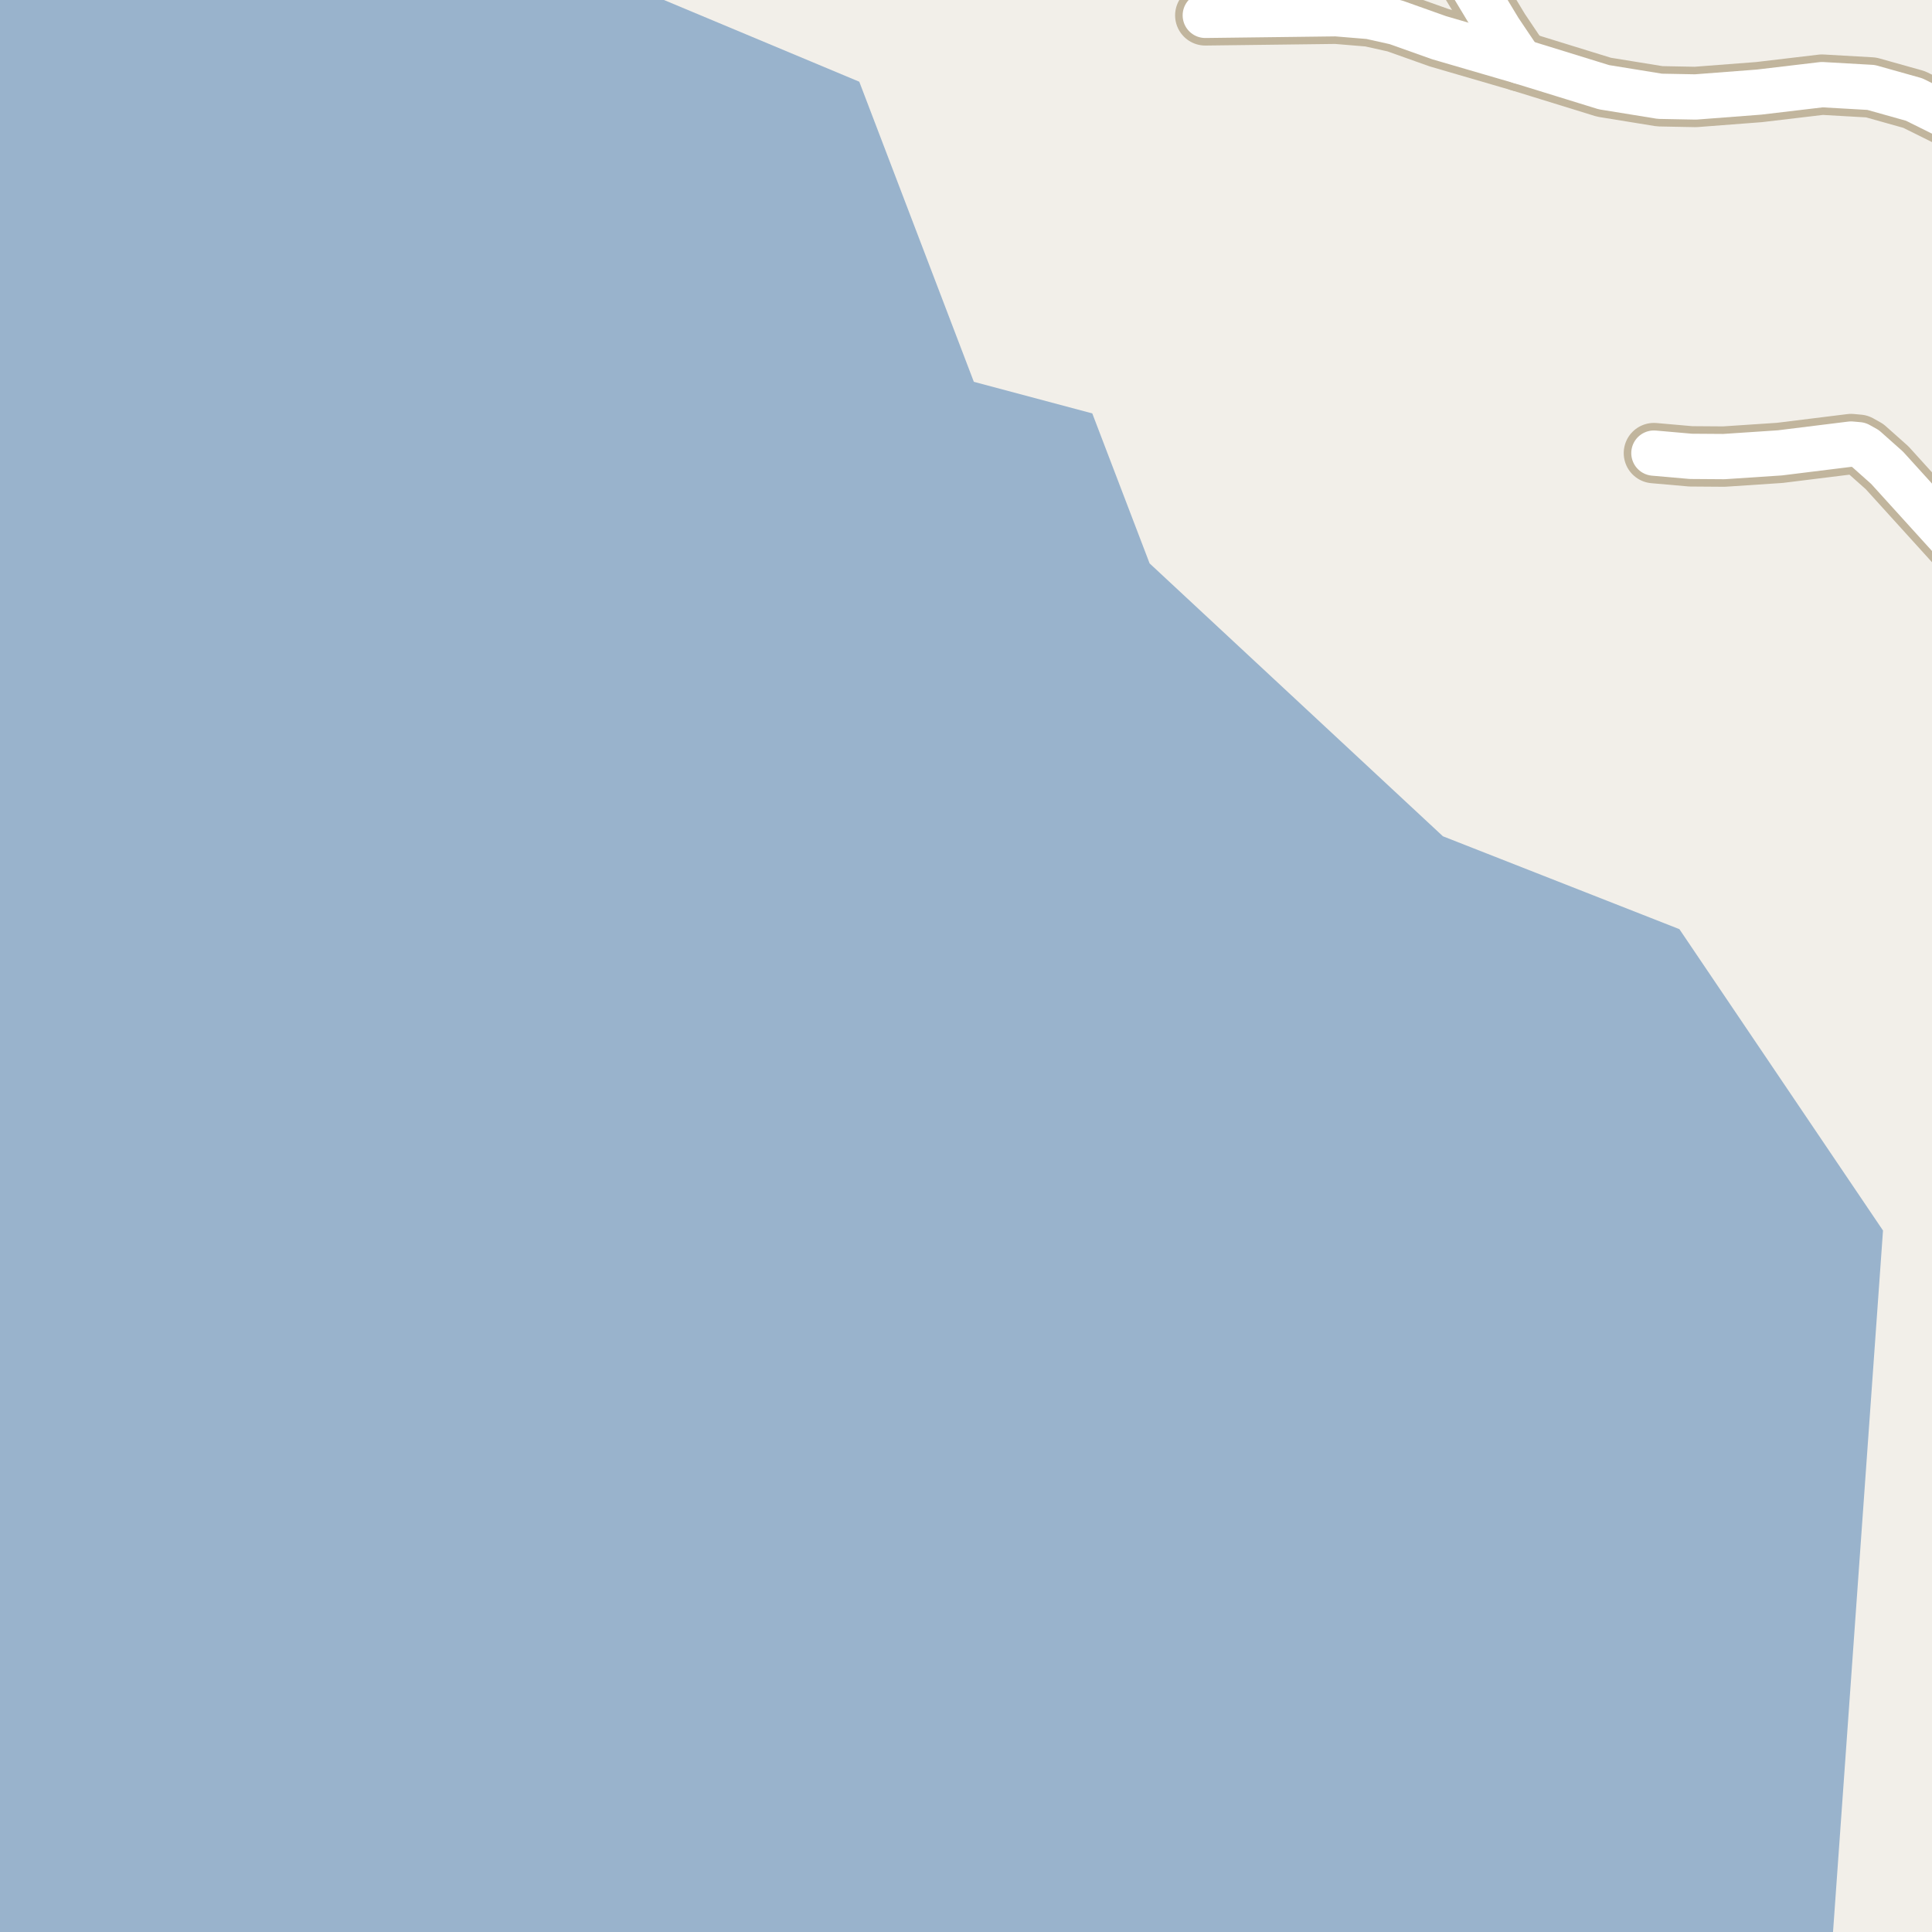 <?xml version="1.0" encoding="UTF-8"?>
<svg xmlns="http://www.w3.org/2000/svg" xmlns:xlink="http://www.w3.org/1999/xlink" width="256pt" height="256pt" viewBox="0 0 256 256" version="1.1">
<g id="surface2">
<rect x="0" y="0" width="256" height="256" style="fill:rgb(60%,70.196%,80%);fill-opacity:1;stroke:none;"/>
<path style=" stroke:none;fill-rule:evenodd;fill:rgb(94.902%,93.725%,91.373%);fill-opacity:1;" d="M 259 259 L 242.672 259 L 249.508 163.051 L 222.527 123.117 L 191.195 110.812 L 152.328 74.652 L 144.734 54.781 L 129.039 50.59 L 113.859 10.828 L 78.422 -4 L 259 -4 Z M 259 259 "/>
<path style="fill:none;stroke-width:8;stroke-linecap:round;stroke-linejoin:round;stroke:rgb(75.686%,70.98%,61.569%);stroke-opacity:1;stroke-miterlimit:10;" d="M 264 77.363 L 250.047 61.98 L 247.207 59.453 L 246.273 58.93 L 245.273 58.84 L 235.836 60.008 L 228.426 60.5 L 224.043 60.469 L 219.152 60.039 "/>
<path style="fill:none;stroke-width:8;stroke-linecap:round;stroke-linejoin:round;stroke:rgb(75.686%,70.98%,61.569%);stroke-opacity:1;stroke-miterlimit:10;" d="M 190.84 -9 L 198.668 3.977 L 201.465 8.137 "/>
<path style="fill:none;stroke-width:8;stroke-linecap:round;stroke-linejoin:round;stroke:rgb(75.686%,70.98%,61.569%);stroke-opacity:1;stroke-miterlimit:10;" d="M 159.707 2.035 L 177.043 1.82 L 181.52 2.191 L 184.969 2.961 L 190.676 4.992 L 201.465 8.137 L 212.531 11.555 L 219.941 12.758 L 224.672 12.848 L 233.086 12.203 L 241.426 11.215 L 247.93 11.586 L 253.637 13.188 L 260.023 16.359 L 264 19.367 "/>
<path style="fill:none;stroke-width:6;stroke-linecap:round;stroke-linejoin:round;stroke:rgb(100%,100%,100%);stroke-opacity:1;stroke-miterlimit:10;" d="M 264 77.363 L 250.047 61.98 L 247.207 59.453 L 246.273 58.93 L 245.273 58.84 L 235.836 60.008 L 228.426 60.5 L 224.043 60.469 L 219.152 60.039 "/>
<path style="fill:none;stroke-width:6;stroke-linecap:round;stroke-linejoin:round;stroke:rgb(100%,100%,100%);stroke-opacity:1;stroke-miterlimit:10;" d="M 190.84 -9 L 198.668 3.977 L 201.465 8.137 "/>
<path style="fill:none;stroke-width:6;stroke-linecap:round;stroke-linejoin:round;stroke:rgb(100%,100%,100%);stroke-opacity:1;stroke-miterlimit:10;" d="M 159.707 2.035 L 177.043 1.82 L 181.52 2.191 L 184.969 2.961 L 190.676 4.992 L 201.465 8.137 L 212.531 11.555 L 219.941 12.758 L 224.672 12.848 L 233.086 12.203 L 241.426 11.215 L 247.93 11.586 L 253.637 13.188 L 260.023 16.359 L 264 19.367 "/>
</g>
</svg>

